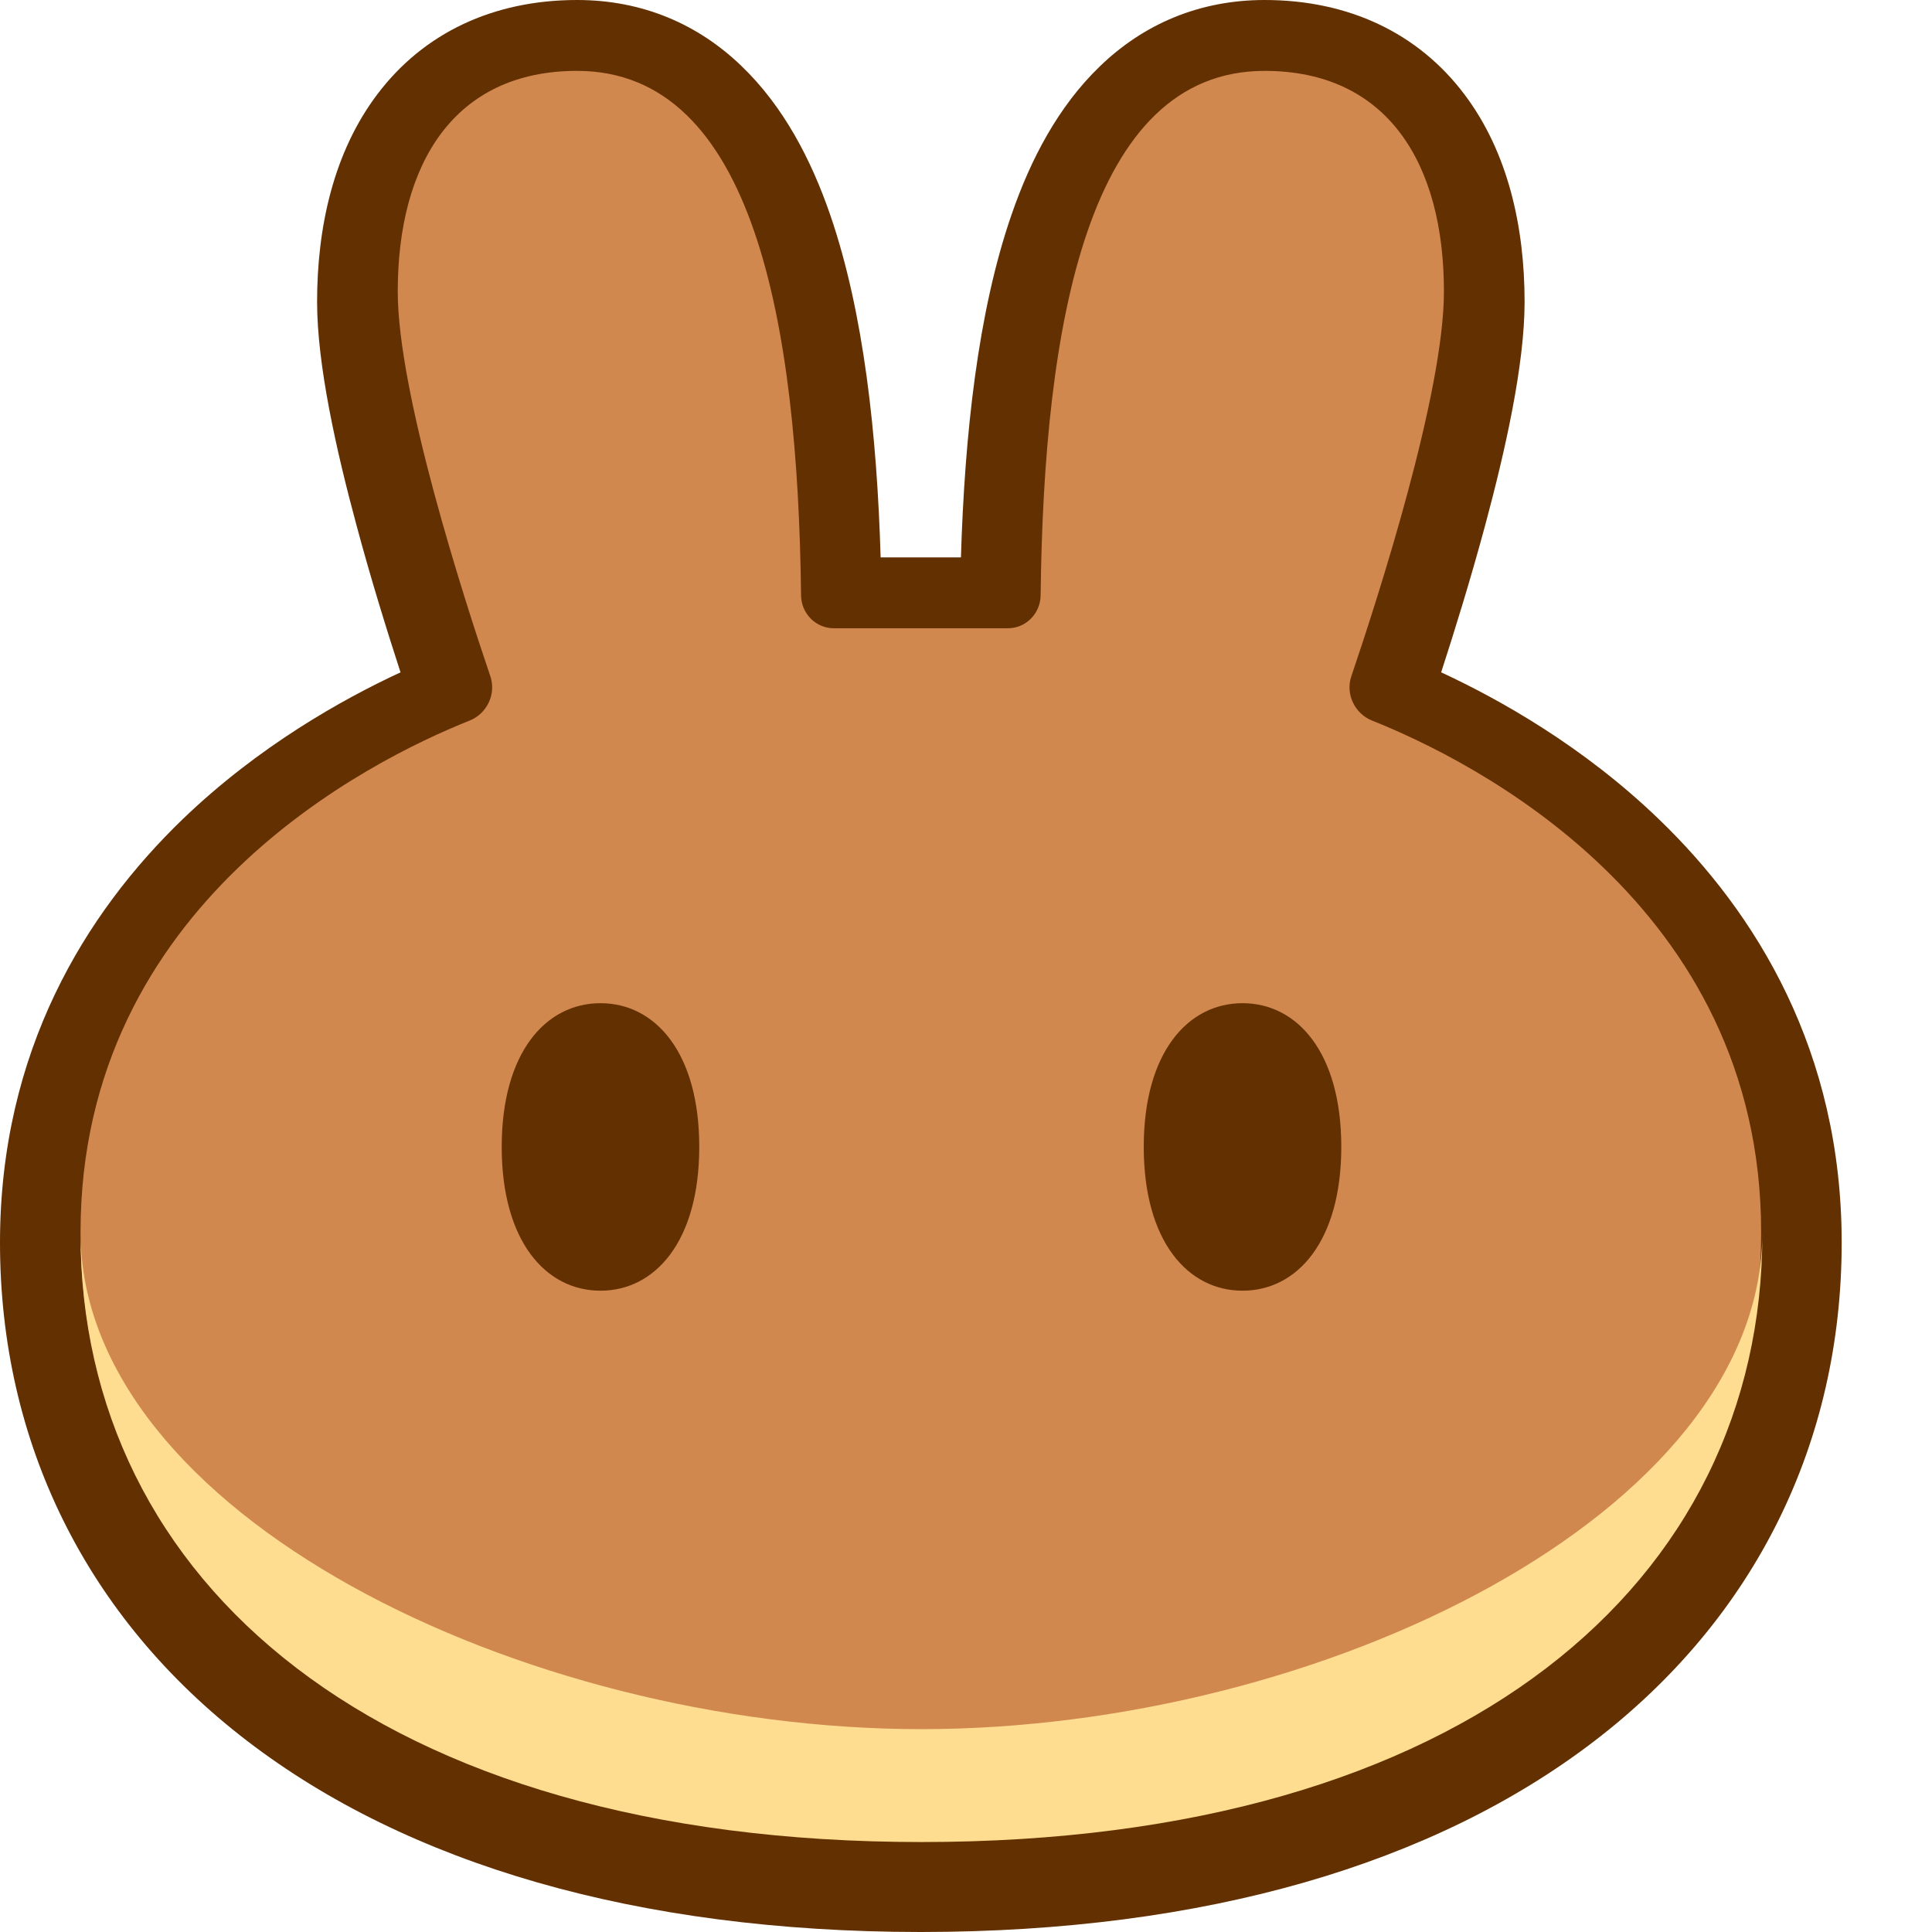 <svg width="16" height="16" viewBox="0 0 16 16" fill="none" xmlns="http://www.w3.org/2000/svg">
<g clip-path="url(#clip0_697_3239)">
<path fill-rule="evenodd" clip-rule="evenodd" d="M7.62 16C5.268 15.998 3.374 15.434 2.05 14.42C0.711 13.395 0 11.939 0 10.291C0 8.704 0.709 7.56 1.511 6.786C2.14 6.18 2.834 5.792 3.317 5.568C3.208 5.233 3.071 4.794 2.95 4.341C2.786 3.734 2.626 3.022 2.626 2.501C2.626 1.884 2.761 1.263 3.124 0.782C3.507 0.273 4.085 0 4.779 0C5.322 0 5.783 0.201 6.143 0.549C6.488 0.881 6.718 1.321 6.876 1.781C7.154 2.589 7.263 3.603 7.293 4.616H7.958C7.989 3.603 8.097 2.589 8.376 1.781C8.534 1.321 8.764 0.881 9.109 0.549C9.469 0.201 9.93 0 10.473 0C11.167 0 11.745 0.273 12.128 0.782C12.491 1.263 12.626 1.884 12.626 2.501C12.626 3.022 12.465 3.734 12.302 4.341C12.18 4.794 12.044 5.233 11.935 5.568C12.418 5.792 13.112 6.18 13.74 6.786C14.543 7.56 15.252 8.704 15.252 10.291C15.252 11.939 14.541 13.395 13.202 14.42C11.878 15.434 9.984 15.998 7.632 16H7.62Z" fill="#633001"/>
<path d="M4.779 0.587C3.762 0.587 3.294 1.354 3.294 2.414C3.294 3.256 3.838 4.944 4.061 5.601C4.111 5.749 4.032 5.911 3.888 5.968C3.073 6.293 0.667 7.481 0.667 10.204C0.667 13.073 3.112 15.235 7.621 15.239L7.626 15.239L7.631 15.239C12.14 15.235 14.585 13.073 14.585 10.204C14.585 7.481 12.179 6.293 11.364 5.968C11.22 5.911 11.141 5.749 11.191 5.601C11.414 4.944 11.958 3.256 11.958 2.414C11.958 1.353 11.49 0.587 10.473 0.587C9.009 0.587 8.644 2.682 8.618 4.931C8.616 5.081 8.496 5.203 8.347 5.203H6.905C6.756 5.203 6.636 5.081 6.634 4.931C6.608 2.682 6.243 0.587 4.779 0.587Z" fill="#D1884F"/>
<path d="M7.631 14.32C4.319 14.32 0.673 12.529 0.667 10.21V10.221C0.667 13.091 3.116 15.255 7.631 15.255C12.147 15.255 14.595 13.091 14.595 10.221V10.21C14.59 12.529 10.944 14.32 7.631 14.32Z" fill="#FEDC90"/>
<path d="M5.791 9.498C5.791 10.281 5.425 10.689 4.973 10.689C4.521 10.689 4.155 10.281 4.155 9.498C4.155 8.715 4.521 8.308 4.973 8.308C5.425 8.308 5.791 8.715 5.791 9.498ZM11.108 9.498C11.108 10.281 10.742 10.689 10.29 10.689C9.838 10.689 9.472 10.281 9.472 9.498C9.472 8.715 9.838 8.308 10.29 8.308C10.742 8.308 11.108 8.715 11.108 9.498Z" fill="#633001"/>
</g>
<defs>
<clipPath id="clip0_697_3239">
<rect width="16" height="16" fill="white"/>
</clipPath>
</defs>
</svg>
